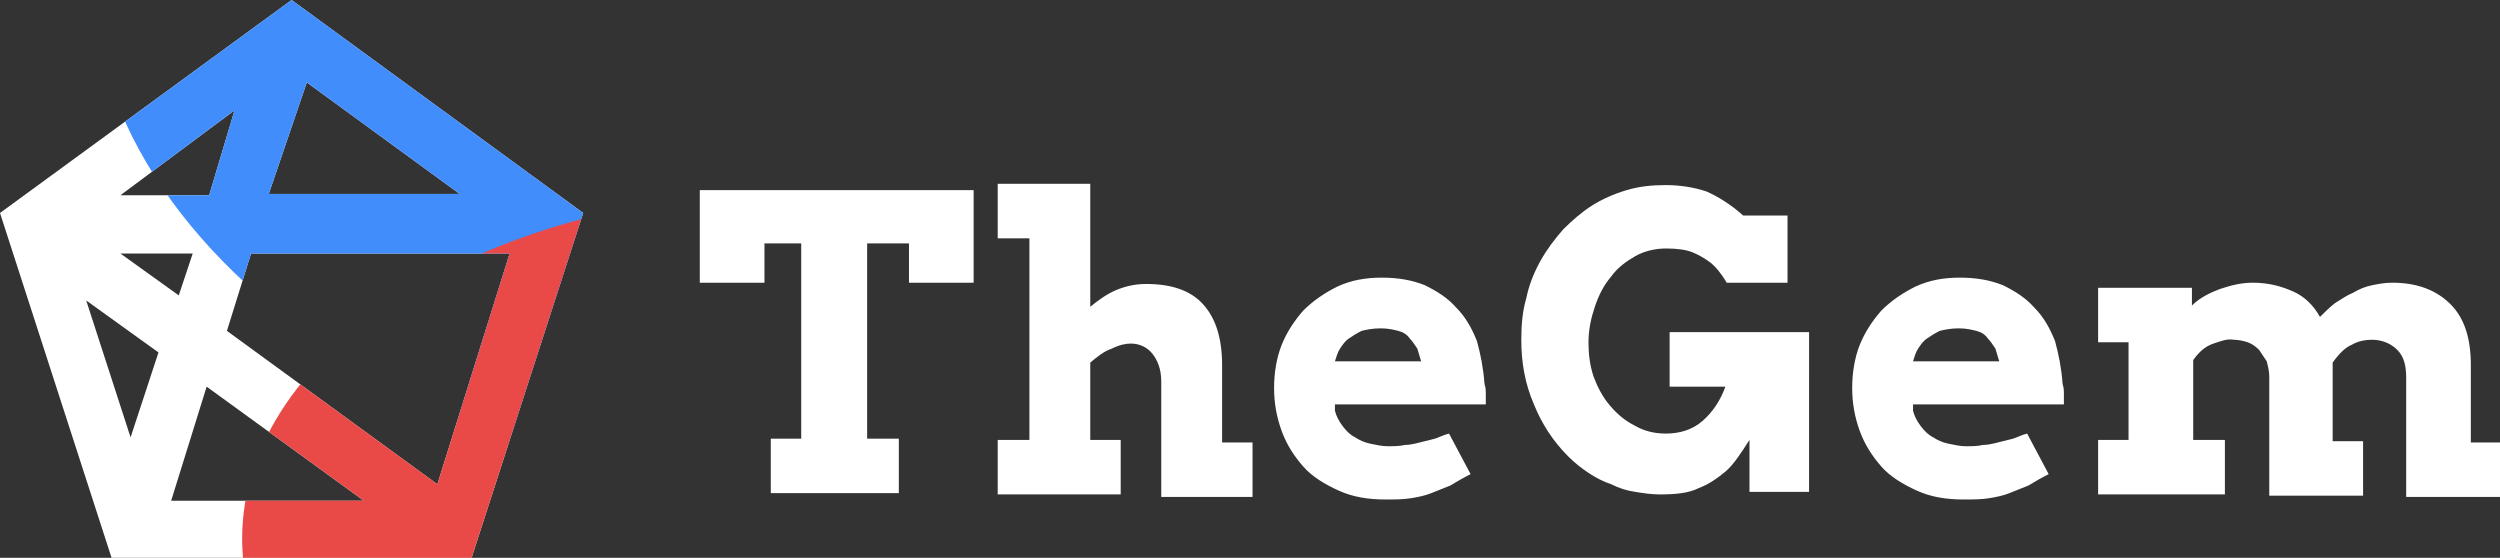 <svg xmlns="http://www.w3.org/2000/svg" xmlns:xlink="http://www.w3.org/1999/xlink" x="0" y="0" version="1.1" viewBox="0 0 197.2 44" style="enable-background:new 0 0 197.2 44" xml:space="preserve"><rect x="0" y="0" width="197.2" height="44" fill="#333333" stroke="none"/><style type="text/css">.st0{fill:#fff}.st1,.st2,.st3{fill-rule:evenodd;clip-rule:evenodd;fill:#fff}.st2,.st3{clip-path:url(#SVGID_2_);fill:#428dfc}.st3{fill:#e94a47}</style><g id="Layer_1"><g><g><path d="M55.2,22.3h5.1v-3.1h2.9v15.4h-2.4v4.3h10.1v-4.3h-2.5V19.2h3.3v3.1h5.1V15H55.2V22.3z M96.4,28.8 c0-2.1-0.5-3.7-1.5-4.8c-1-1.1-2.5-1.6-4.5-1.6c-0.9,0-1.7,0.2-2.4,0.5c-0.7,0.3-1.4,0.8-2,1.3v-9.7h-7.3v4.3h2.5v15.9h-2.5v4.3 h9.7v-4.3H86v-6.1c0.6-0.5,1.1-0.9,1.7-1.1c0.6-0.3,1.1-0.4,1.5-0.4c0.7,0,1.3,0.3,1.7,0.8c0.4,0.5,0.7,1.2,0.7,2.2v9.1h7.2v-4.3 h-2.4V28.8z M116.5,26.9c-0.4-1-0.9-1.9-1.6-2.6c-0.7-0.8-1.5-1.3-2.5-1.8c-1-0.4-2.1-0.6-3.4-0.6c-1.3,0-2.4,0.2-3.5,0.7 c-1,0.5-1.9,1.1-2.7,1.9c-0.7,0.8-1.3,1.7-1.7,2.7c-0.4,1-0.6,2.2-0.6,3.4c0,1.2,0.2,2.3,0.6,3.4c0.4,1.1,1,2,1.7,2.8 c0.7,0.8,1.7,1.4,2.8,1.9s2.3,0.7,3.7,0.7c0.7,0,1.4,0,2-0.1c0.6-0.1,1.1-0.2,1.6-0.4c0.5-0.2,1-0.4,1.5-0.6 c0.5-0.3,1-0.6,1.6-0.9l-1.7-3.2c-0.4,0.1-0.8,0.3-1.1,0.4c-0.4,0.1-0.8,0.2-1.2,0.3c-0.4,0.1-0.8,0.2-1.2,0.2 c-0.4,0.1-0.9,0.1-1.3,0.1c-0.5,0-0.9-0.1-1.4-0.2c-0.5-0.1-0.9-0.3-1.2-0.5c-0.4-0.2-0.7-0.5-1-0.9c-0.3-0.4-0.5-0.8-0.6-1.2 l0-0.5h11.9c0-0.3,0-0.5,0-0.8c0-0.3,0-0.5-0.1-0.8C117,29,116.8,28,116.5,26.9z M105.3,28.5c0.1-0.3,0.2-0.7,0.4-1 c0.2-0.3,0.4-0.6,0.7-0.8c0.3-0.2,0.6-0.4,1-0.6c0.4-0.1,0.9-0.2,1.5-0.2c0.6,0,1,0.1,1.4,0.2c0.4,0.1,0.7,0.3,0.9,0.6 c0.2,0.2,0.4,0.5,0.6,0.8c0.1,0.3,0.2,0.7,0.3,1H105.3z M131.6,30.5h4.5c-0.4,1.1-1,2-1.8,2.7c-0.8,0.7-1.8,1-2.9,1 c-0.9,0-1.7-0.2-2.4-0.6c-0.8-0.4-1.4-0.9-2-1.6c-0.6-0.7-1-1.5-1.3-2.3c-0.3-0.9-0.4-1.8-0.4-2.7c0-1,0.2-1.9,0.5-2.8 c0.3-0.9,0.7-1.7,1.3-2.4c0.5-0.7,1.2-1.2,1.9-1.6c0.7-0.4,1.6-0.6,2.4-0.6c0.9,0,1.6,0.1,2.1,0.3c0.5,0.2,1,0.5,1.4,0.8 c0.4,0.3,0.9,0.9,1.3,1.6h4.8V17h-3.5c-1-0.9-2-1.5-2.9-1.9c-0.9-0.3-2-0.5-3.2-0.5c-1.1,0-2.1,0.1-3.1,0.4 c-1,0.3-1.9,0.7-2.7,1.2c-0.8,0.5-1.6,1.2-2.3,1.9c-0.7,0.8-1.3,1.6-1.8,2.5c-0.5,0.9-0.9,1.9-1.1,2.9c-0.3,1-0.4,2.1-0.4,3.3 c0,1.8,0.3,3.5,1,5.1c0.6,1.5,1.5,2.9,2.7,4.1c0.5,0.5,1,0.9,1.6,1.3c0.6,0.4,1.2,0.7,1.8,0.9c0.6,0.3,1.2,0.5,1.9,0.6 c0.6,0.1,1.3,0.2,1.9,0.2c1.3,0,2.3-0.1,3.1-0.5c0.8-0.3,1.5-0.8,2.1-1.3c0.6-0.5,1.2-1.4,1.9-2.5v4.1h4.7V26.2h-11V30.5z M162.1,26.9c-0.4-1-0.9-1.9-1.6-2.6c-0.7-0.8-1.5-1.3-2.5-1.8c-1-0.4-2.1-0.6-3.4-0.6c-1.3,0-2.4,0.2-3.5,0.7 c-1,0.5-1.9,1.1-2.7,1.9c-0.7,0.8-1.3,1.7-1.7,2.7c-0.4,1-0.6,2.2-0.6,3.4c0,1.2,0.2,2.3,0.6,3.4c0.4,1.1,1,2,1.7,2.8 c0.7,0.8,1.7,1.4,2.8,1.9s2.3,0.7,3.7,0.7c0.7,0,1.4,0,2-0.1c0.6-0.1,1.1-0.2,1.6-0.4c0.5-0.2,1-0.4,1.5-0.6 c0.5-0.3,1-0.6,1.6-0.9l-1.7-3.2c-0.4,0.1-0.8,0.3-1.1,0.4c-0.4,0.1-0.8,0.2-1.2,0.3c-0.4,0.1-0.8,0.2-1.2,0.2 c-0.4,0.1-0.9,0.1-1.3,0.1c-0.5,0-0.9-0.1-1.4-0.2c-0.5-0.1-0.9-0.3-1.2-0.5c-0.4-0.2-0.7-0.5-1-0.9c-0.3-0.4-0.5-0.8-0.6-1.2 l0-0.5h11.9c0-0.3,0-0.5,0-0.8c0-0.3,0-0.5-0.1-0.8C162.6,29,162.4,28,162.1,26.9z M150.9,28.5c0.1-0.3,0.2-0.7,0.4-1 c0.2-0.3,0.4-0.6,0.7-0.8c0.3-0.2,0.6-0.4,1-0.6c0.4-0.1,0.9-0.2,1.5-0.2c0.6,0,1,0.1,1.4,0.2c0.4,0.1,0.7,0.3,0.9,0.6 c0.2,0.2,0.4,0.5,0.6,0.8c0.1,0.3,0.2,0.7,0.3,1H150.9z M194.9,34.6v-5.8c0-2.1-0.5-3.7-1.6-4.8c-1.1-1.1-2.6-1.7-4.6-1.7 c-0.6,0-1.1,0.1-1.6,0.2c-0.5,0.1-1,0.3-1.5,0.6c-0.5,0.2-0.9,0.5-1.4,0.8c-0.4,0.3-0.8,0.7-1.2,1.1c-0.5-0.9-1.2-1.6-2.1-2 c-0.9-0.4-1.9-0.7-3.2-0.7c-0.9,0-1.7,0.2-2.6,0.5c-0.8,0.3-1.6,0.7-2.2,1.3v-1.4h-7.4v4.3h2.4v7.7h-2.4v4.3h10v-4.3H173v-6.3 c0.5-0.7,1-1.1,1.6-1.3c0.6-0.2,1.1-0.4,1.6-0.3c0.4,0,0.8,0.1,1.1,0.2c0.3,0.1,0.6,0.3,0.9,0.6c0.2,0.3,0.4,0.6,0.6,0.9 c0.1,0.4,0.2,0.8,0.2,1.2v9.4h7.4v-4.3H184v-5.8c0-0.1,0-0.2,0-0.4c0.5-0.7,1-1.2,1.5-1.4c0.5-0.3,1.1-0.4,1.6-0.4 c0.8,0,1.5,0.3,2,0.8c0.5,0.5,0.7,1.2,0.7,2.2v9.4h7.4v-4.3H194.9z" class="st0"/></g></g><path d="M37.2,44H8.8L0,16.8L23,0l23,16.8L37.2,44z M16.3,30.5l-2.8,9h15.2L16.3,30.5z M9.5,20l4.6,3.3l1.1-3.3H9.5z M16.5,15.4l2-6.7l-9,6.7H16.5z M40.2,20H19.8l-1.9,6.1l16.6,12.1L40.2,20z M12.5,27.8l-5.7-4.1l3.5,10.8L12.5,27.8z M36.4,15.4 L24.2,6.5l-3,8.8H36.4z" class="st1"/></g><g id="Слой_2"><g><defs><path id="SVGID_1_" d="M37.2,44H8.8L0,16.8L23,0l23,16.8L37.2,44z M16.3,30.5l-2.8,9h15.2L16.3,30.5z M9.5,20l4.6,3.3l1.1-3.3 H9.5z M16.5,15.4l2-6.7l-9,6.7H16.5z M40.2,20H19.8l-1.9,6.1l16.6,12.1L40.2,20z M12.5,27.8l-5.7-4.1l3.5,10.8L12.5,27.8z M36.4,15.4L24.2,6.5l-3,8.8H36.4z"/></defs><clipPath id="SVGID_2_"><use xlink:href="#SVGID_1_" style="overflow:visible"/></clipPath><path d="M78.7-47c39.5,0,71.5,19.9,71.5,44.5c0,24.6-32,44.5-71.5,44.5C39.2,42,7.2,22.1,7.2-2.5 C7.2-27,39.2-47,78.7-47z" class="st2"/><path d="M63.1,15.1c24.3,0,44,12.3,44,27.4c0,15.1-19.7,27.4-44,27.4c-24.3,0-44-12.3-44-27.4 C19.1,27.4,38.8,15.1,63.1,15.1z" class="st3"/></g></g></svg>
